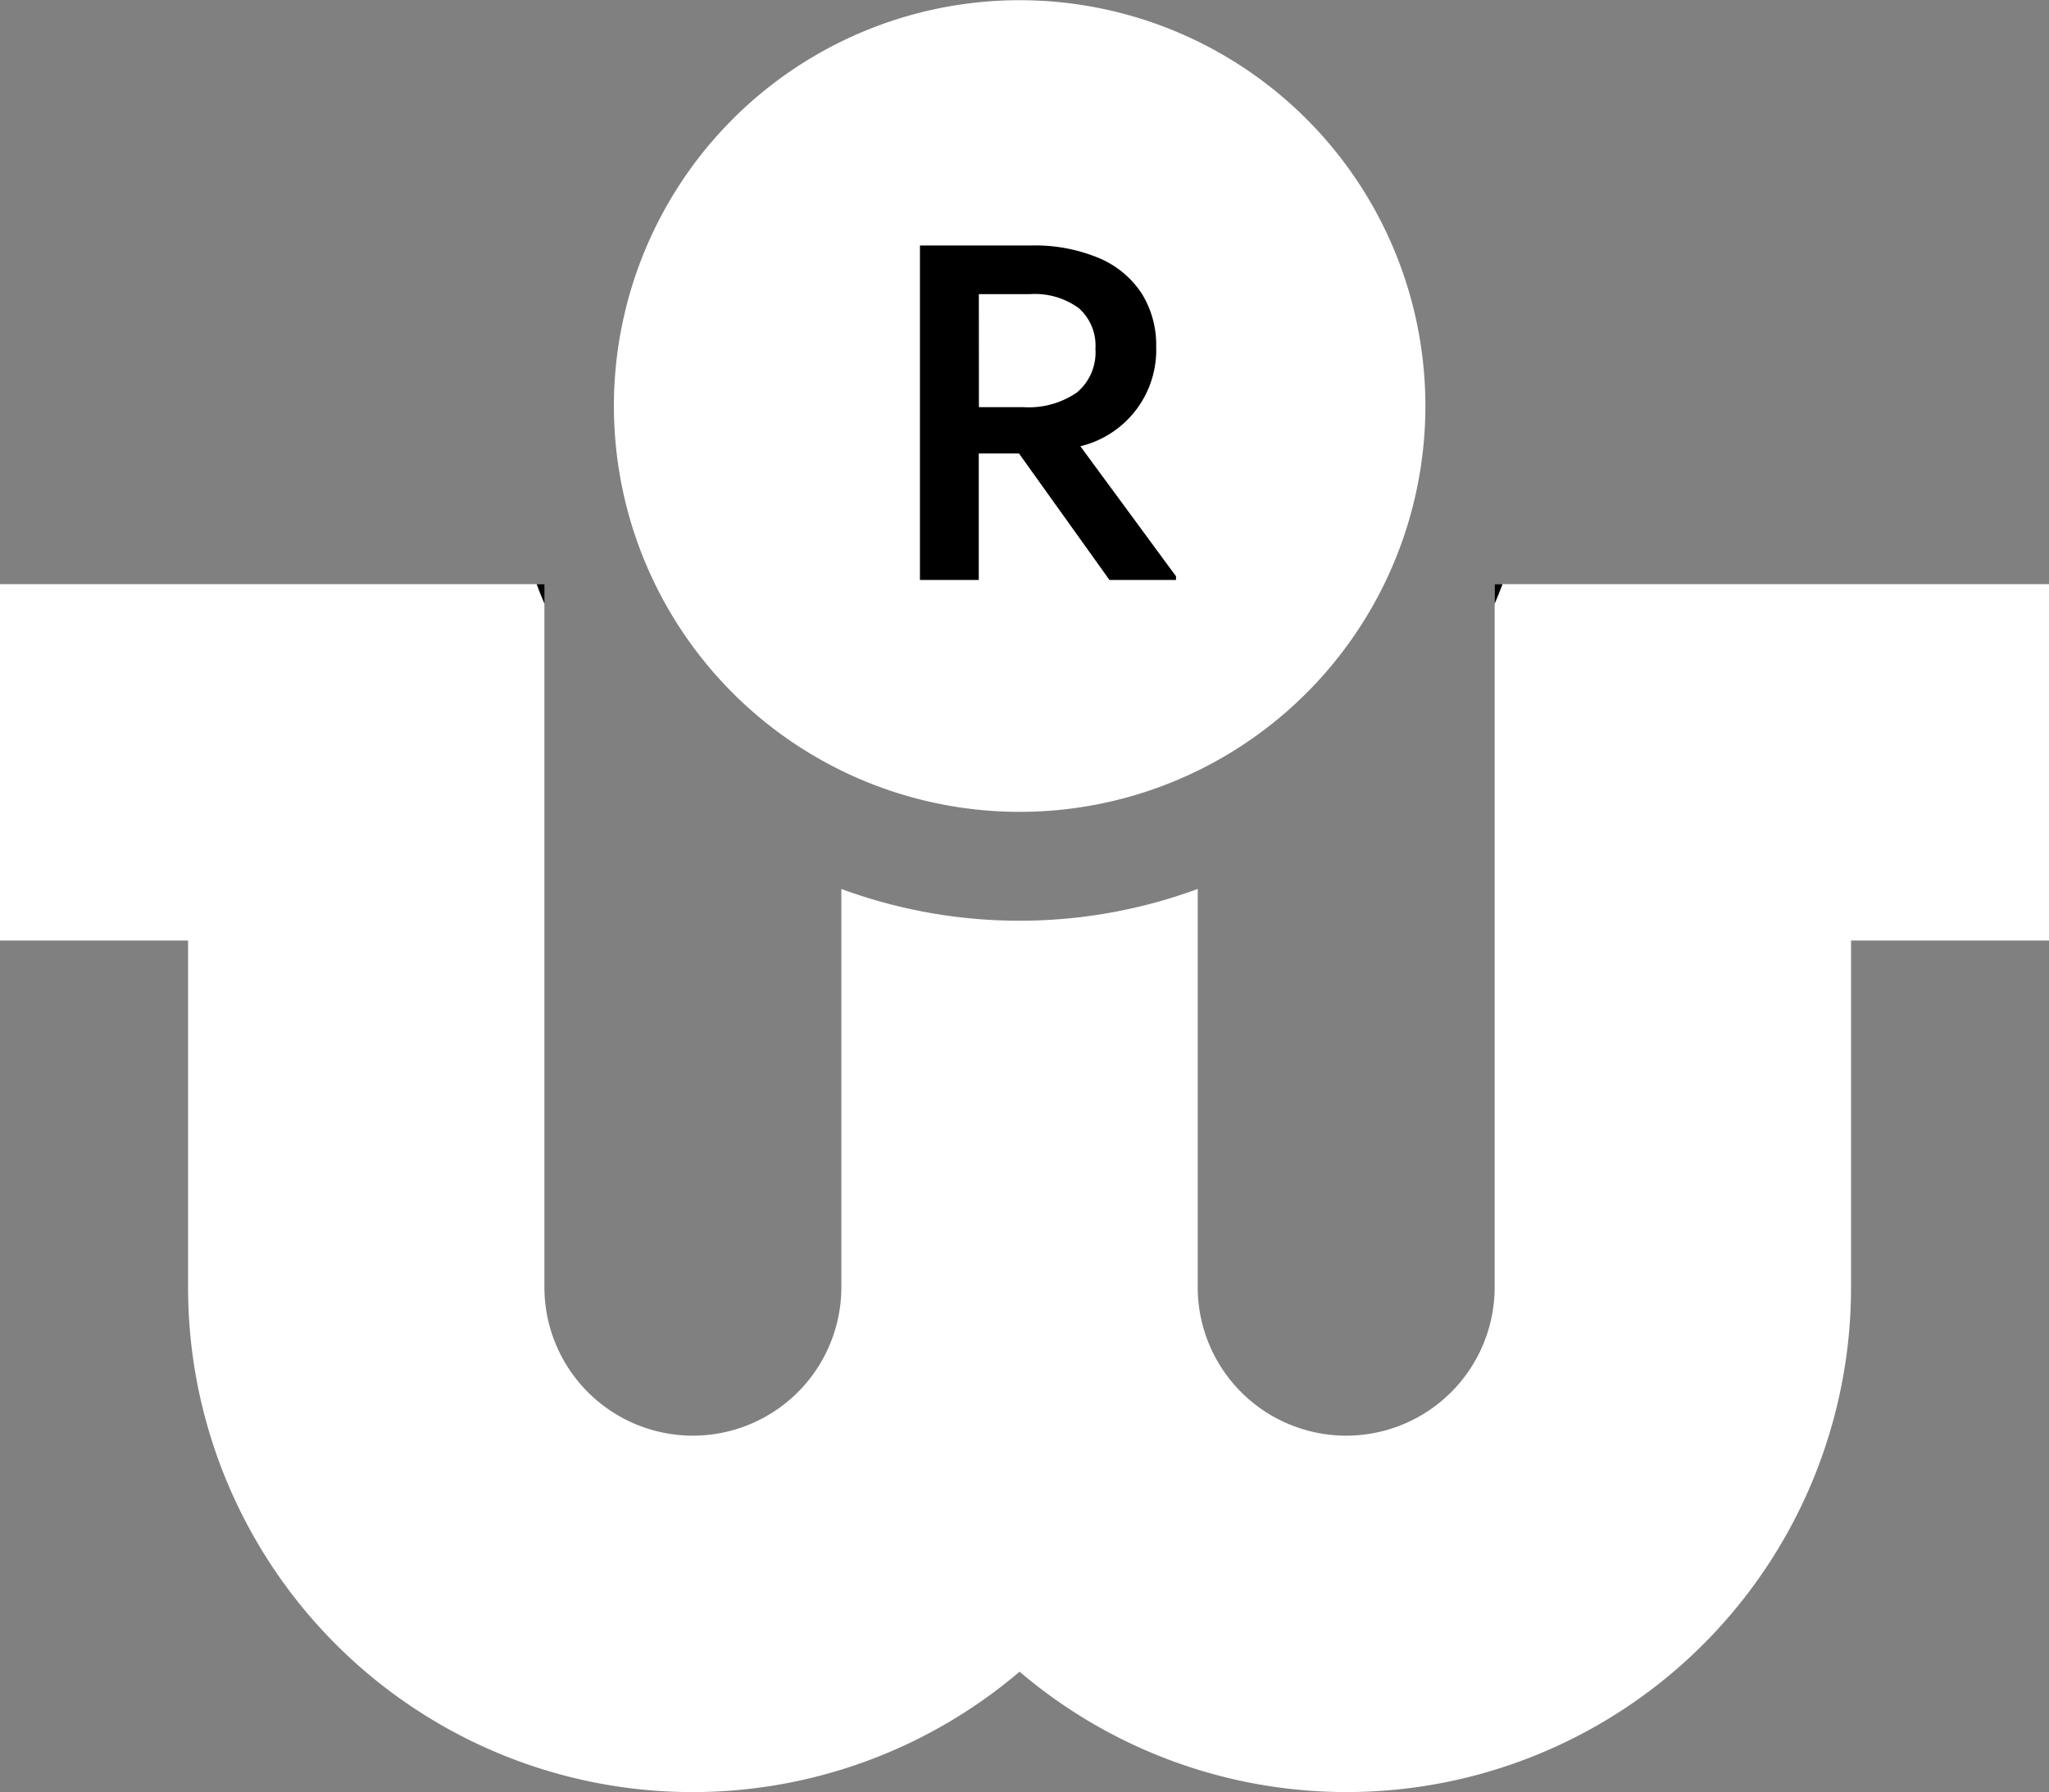 <svg xmlns="http://www.w3.org/2000/svg" width="77.537" height="67.798" viewBox="0 0 77.537 67.798"><rect x="0" y="0" width="77.537" height="67.798" fill="#808080" stroke="none"/><g transform="translate(0 22.1)"><path d="M159.377,58.787V45.3H138.4V71.9a5.618,5.618,0,0,1-11.237,0V56.835a19.512,19.512,0,0,1-13.485,0V71.9a5.618,5.618,0,0,1-11.237,0V45.3H81.84V58.787h7.117V71.9a19.089,19.089,0,0,0,31.465,14.548A19.089,19.089,0,0,0,151.886,71.9V58.787Z" transform="translate(-81.84 -45.302)" fill="#fff"/></g><path d="M102.146,45.3c.094.255.191.5.3.749V45.3Z" transform="translate(-81.84 -23.202)"/><path d="M138.7,45.3h-.3v.749C138.506,45.8,138.6,45.557,138.7,45.3Z" transform="translate(-81.84 -23.202)"/><path d="M135.779,38.56a15.354,15.354,0,1,0-8.615,13.8A15.359,15.359,0,0,0,135.779,38.56Z" transform="translate(-81.84 -23.202)" fill="#fff"/><g transform="translate(34.817 9.288)"><path d="M126.342,45.006v.137h-2.519L120.4,40.359h-1.522v4.784h-2.226V32.49h4.178a6.289,6.289,0,0,1,2.626.488,3.6,3.6,0,0,1,1.6,1.347,3.689,3.689,0,0,1,.536,1.992,3.745,3.745,0,0,1-2.87,3.768Zm-7.459-6.4h1.679a3.213,3.213,0,0,0,2.031-.556,1.978,1.978,0,0,0,.7-1.65,1.89,1.89,0,0,0-.634-1.542,2.818,2.818,0,0,0-1.845-.528h-1.933Z" transform="translate(-116.657 -32.49)"/></g></svg>